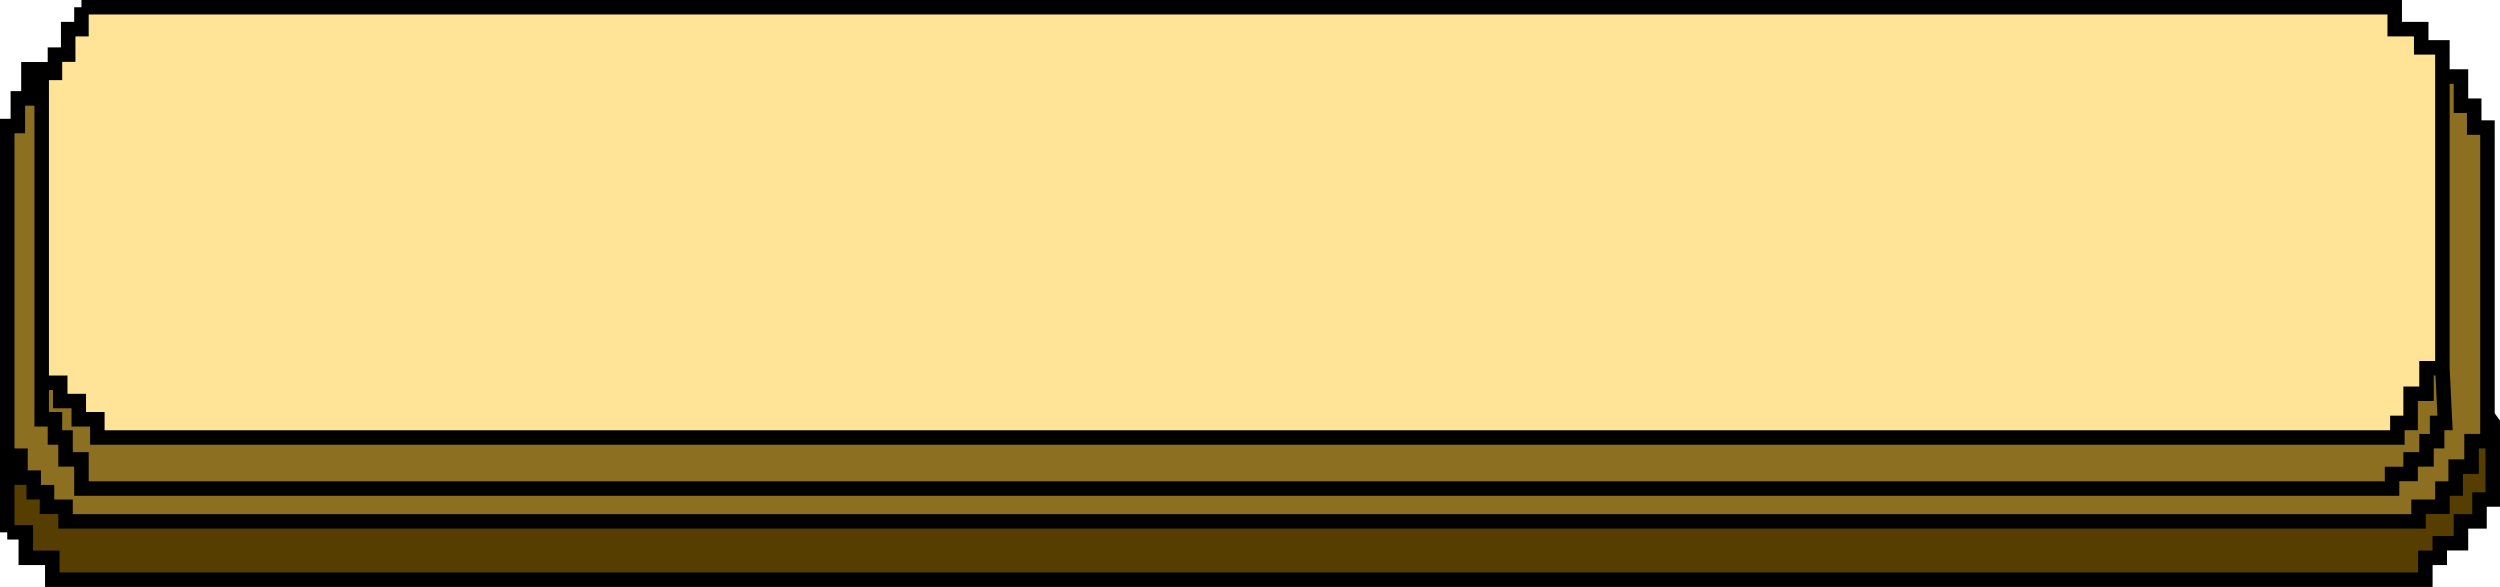 <svg width="345" height="81" viewBox="0 0 345 81" fill="none" xmlns="http://www.w3.org/2000/svg">
<path d="M330.47 4.019V1H14.53H13.799H11.239V4.019H9.41V7.541H7.582V9.554V10.057H5.754V52.828H8.313V55.344H10.873V57.86H13.433V60.376H330.836V58.363H332.664V54.338H334.858V50.815H337.052V11.064V10.56V6.535H334.127V4.019H330.47Z" fill="#FFE396"/>
<path d="M337.052 11.064V50.815H334.858V54.338H332.664V58.363H330.836V60.376H13.433V57.86H10.873V55.344H8.313V52.828H5.754V10.057H7.582V9.554H3.925V13.58H2.463V17.394H1V62.892H2.828V65.911H4.657V67.924H6.485V69.936H9.045V71.949H333.761V69.936H337.052V67.42H338.881V64.401H341.075V60.879H343.269V57.357V17.605H341.44V14.586H339.612V10.56H337.052V11.064Z" fill="#8C6F20"/>
<path d="M343.269 60.879H341.075V64.401H338.881V67.42H337.052V69.936H333.761V71.949H9.045V69.936H6.485V67.924H4.657V65.911H2.828V62.892H1V70.943V71.194V71.446V72.452V73.459H3.56V76.981H7.216V80H334.698V76.981H336.687V74.968H339.612V71.949H342.172V68.93H344V58.363L343.269 57.357V60.879Z" fill="#553E00"/>
<path d="M337.052 50.815V11.064V10.56M337.052 50.815H334.858V54.338H332.664V58.363H330.836V60.376H13.433V57.86H10.873V55.344H8.313V52.828H5.754V10.057H7.582V9.554M337.052 50.815L337.418 58.363H336.321V60.879H334.858V63.395H332.664V65.408H330.104V67.42H11.239V63.395H9.045V60.376H7.582V57.86H6.851H5.754V53.331M11.239 1V4.019H9.41V7.541H7.582V9.554M11.239 1H14.53M11.239 1H13.799H14.53M14.53 1H330.47V4.019H334.127V6.535H337.052V10.56M337.052 10.56H339.612V14.586H341.44V17.605H343.269V57.357M1 62.892H2.828V65.911H4.657V67.924H6.485V69.936H9.045V71.949H333.761V69.936H337.052V67.42H338.881V64.401H341.075V60.879H343.269V57.357M1 62.892V17.394H2.463V13.58H3.925V9.554H7.582M1 62.892V70.943V71.194M1 72.452V71.194M1 72.452V71.446V71.194M1 72.452V73.459M1 71.194V73.459M1 73.459H3.56V76.981H7.216V80H334.698V76.981H336.687V74.968H339.612V71.949H342.172V68.93H344V58.363L343.269 57.357" stroke="black" stroke-width="2"/>
</svg>
